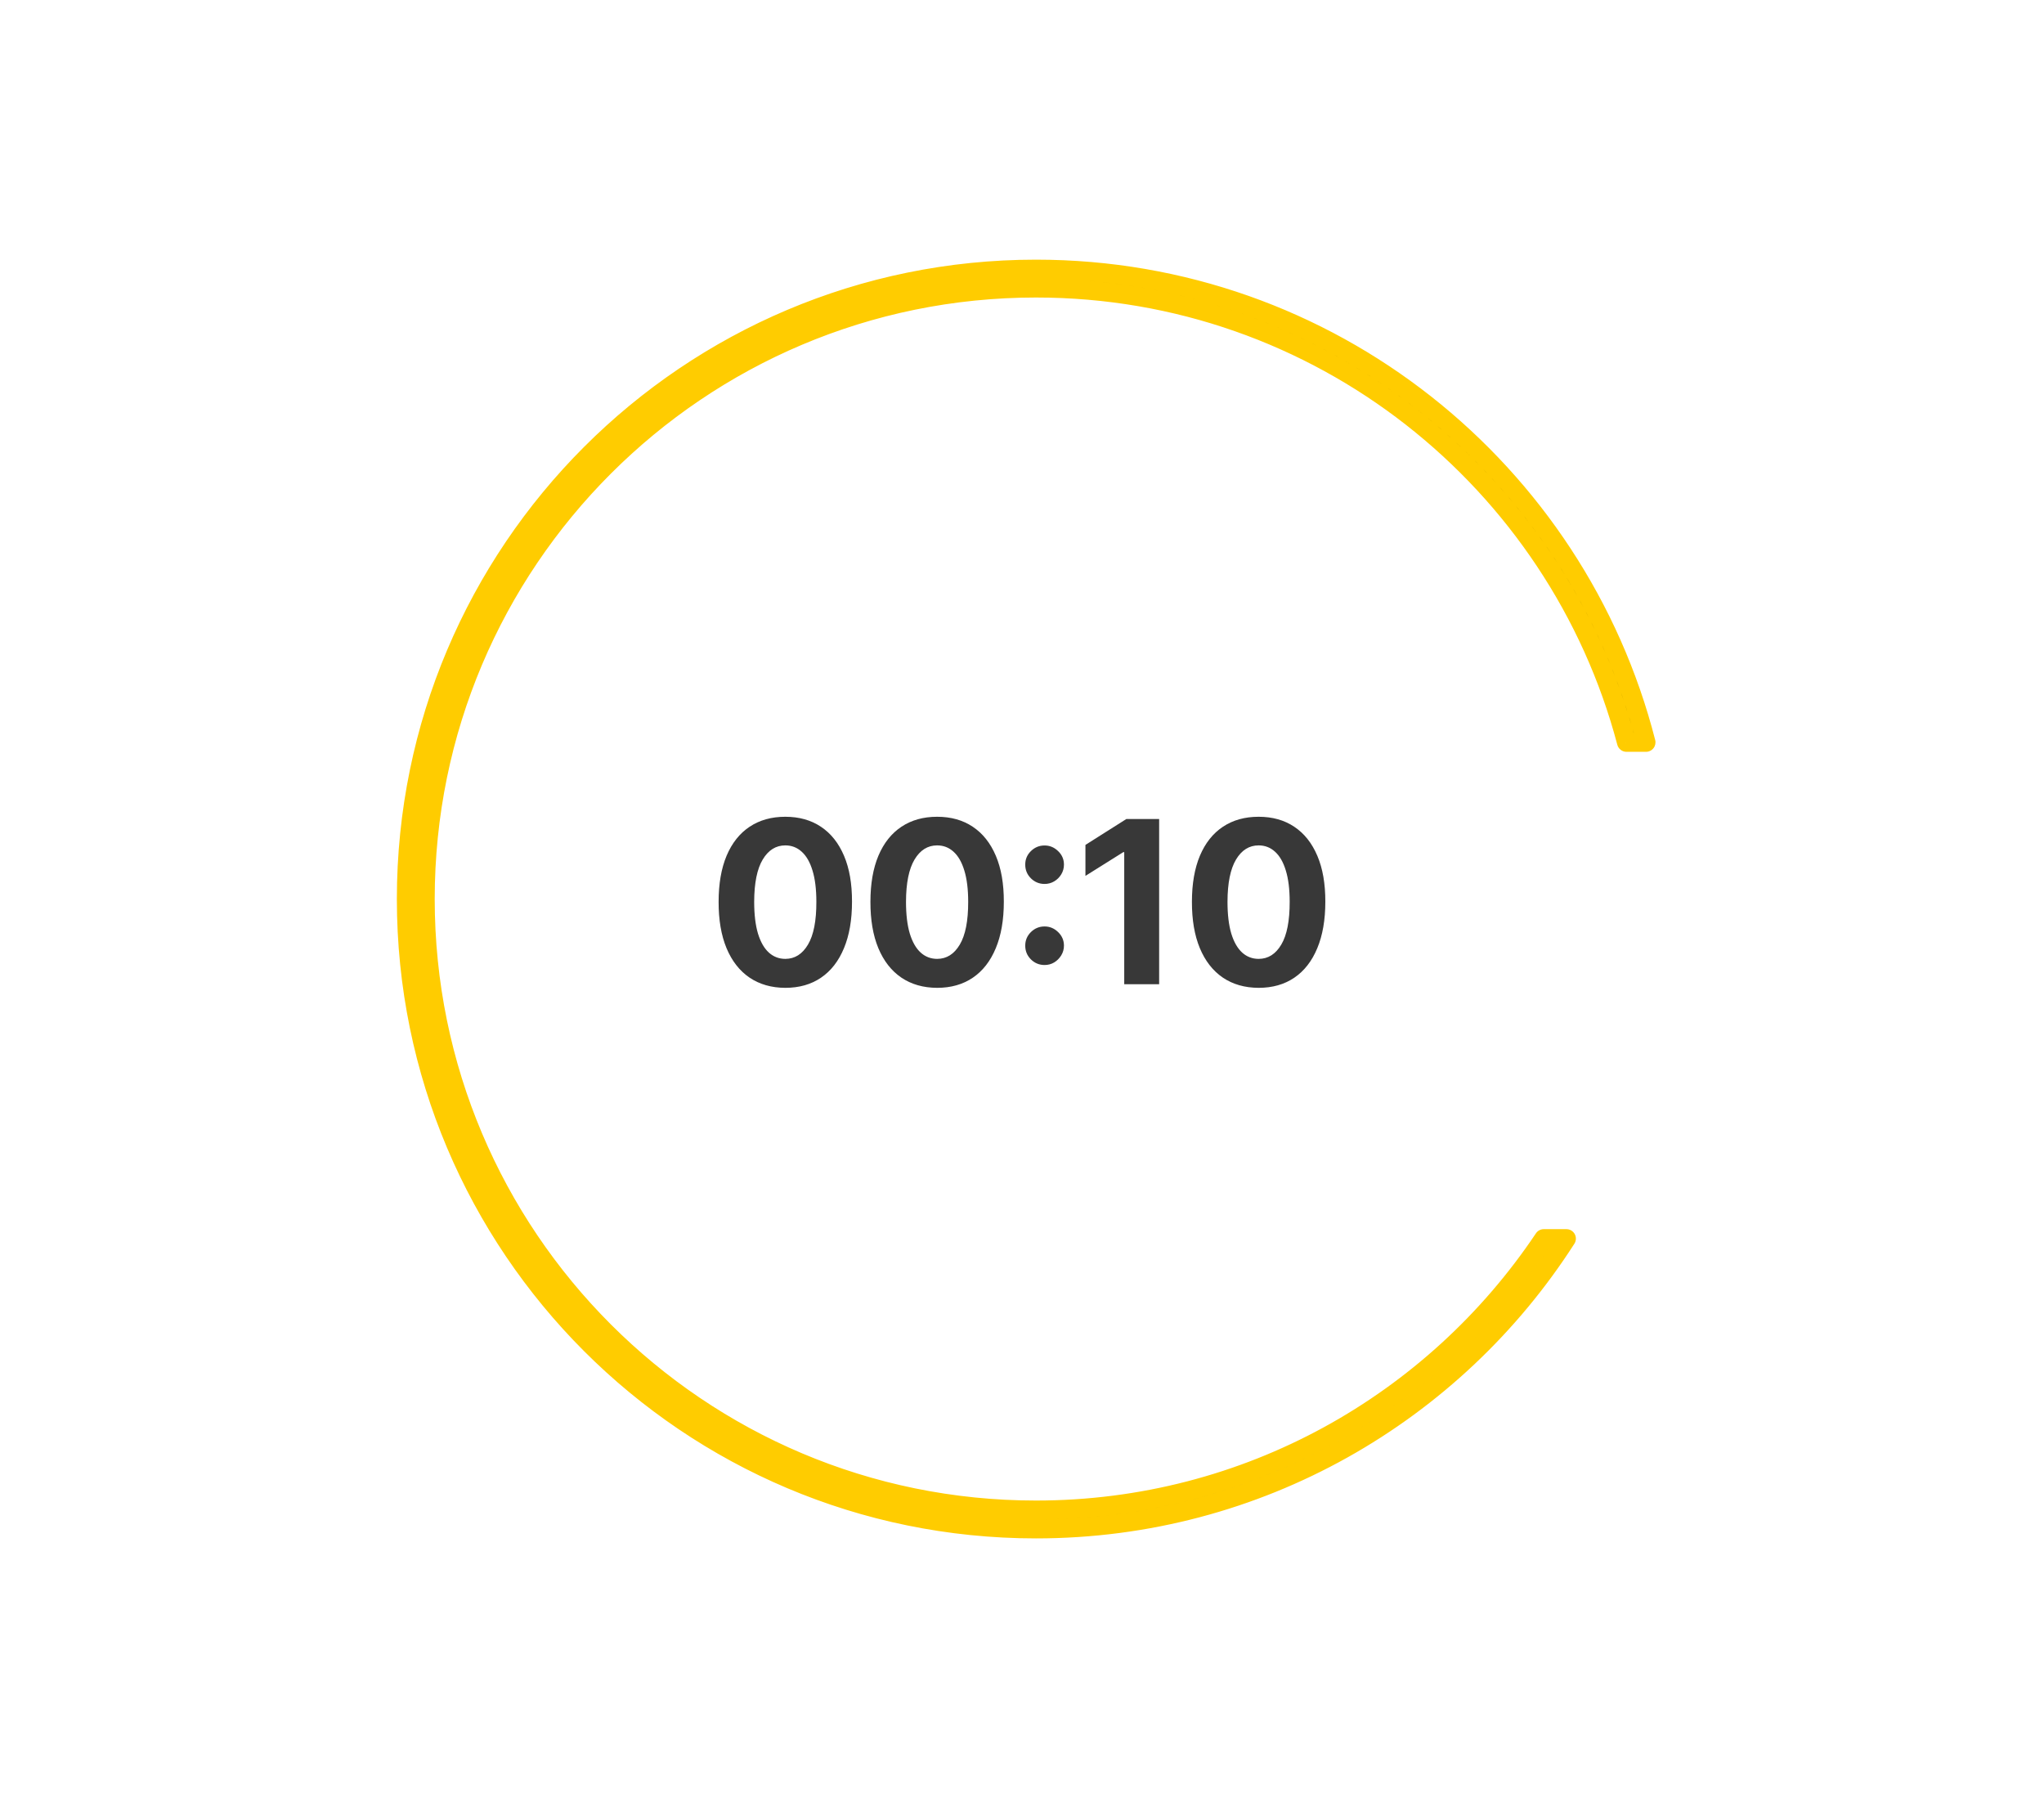 <svg width="216" height="190" viewBox="0 0 216 190" fill="none" xmlns="http://www.w3.org/2000/svg">
    <g filter="url(#filter0_d_15100_68402)">
    <rect x="10" y="6" width="196" height="170" rx="5" fill="white" shape-rendering="crispEdges"/>
    <path fill-rule="evenodd" clip-rule="evenodd" d="M109.478 24.438C72.728 24.438 42.938 54.239 42.938 91C42.938 127.761 72.728 157.562 109.478 157.562C133.018 157.562 153.702 145.335 165.531 126.883H163.14C151.561 144.177 131.848 155.562 109.478 155.562C73.834 155.562 44.938 126.657 44.938 91C44.938 55.343 73.834 26.438 109.478 26.438C139.401 26.438 164.568 46.809 171.877 74.444H173.944C166.586 45.692 140.514 24.438 109.478 24.438Z" fill="url(#paint0_linear_15100_68402)"/>
    <path d="M165.531 126.883L166.373 127.423C166.57 127.115 166.584 126.724 166.409 126.403C166.233 126.083 165.897 125.883 165.531 125.883V126.883ZM163.14 126.883V125.883C162.806 125.883 162.495 126.049 162.309 126.327L163.14 126.883ZM171.877 74.444L170.91 74.699C171.026 75.138 171.423 75.444 171.877 75.444V74.444ZM173.944 74.444V75.444C174.253 75.444 174.544 75.301 174.734 75.057C174.923 74.813 174.989 74.495 174.913 74.196L173.944 74.444ZM43.938 91C43.938 54.791 73.281 25.438 109.478 25.438V23.438C72.176 23.438 41.938 53.687 41.938 91H43.938ZM109.478 156.562C73.281 156.562 43.938 127.209 43.938 91H41.938C41.938 128.313 72.176 158.562 109.478 158.562V156.562ZM164.689 126.343C153.037 144.521 132.663 156.562 109.478 156.562V158.562C133.373 158.562 154.368 146.149 166.373 127.423L164.689 126.343ZM165.531 125.883H163.14V127.883H165.531V125.883ZM109.478 156.562C132.196 156.562 152.214 144.999 163.971 127.439L162.309 126.327C150.907 143.355 131.501 154.562 109.478 154.562V156.562ZM43.938 91C43.938 127.209 73.281 156.562 109.478 156.562V154.562C74.386 154.562 45.938 126.105 45.938 91H43.938ZM109.478 25.438C73.281 25.438 43.938 54.791 43.938 91H45.938C45.938 55.895 74.386 27.438 109.478 27.438V25.438ZM172.843 74.188C165.422 46.125 139.866 25.438 109.478 25.438V27.438C138.936 27.438 163.715 47.492 170.91 74.699L172.843 74.188ZM171.877 75.444H173.944V73.444H171.877V75.444ZM109.478 25.438C140.046 25.438 165.728 46.372 172.975 74.692L174.913 74.196C167.445 45.013 140.982 23.438 109.478 23.438V25.438Z" fill="#FFCC00"/>
    <path d="M82.988 100.384C81.522 100.378 80.261 100.017 79.204 99.301C78.153 98.585 77.343 97.548 76.775 96.19C76.213 94.832 75.934 93.199 75.94 91.29C75.94 89.386 76.221 87.764 76.784 86.423C77.352 85.082 78.161 84.062 79.213 83.364C80.269 82.659 81.528 82.307 82.988 82.307C84.448 82.307 85.704 82.659 86.755 83.364C87.812 84.068 88.624 85.091 89.193 86.432C89.761 87.767 90.042 89.386 90.036 91.29C90.036 93.204 89.752 94.841 89.184 96.199C88.622 97.557 87.815 98.594 86.764 99.31C85.713 100.026 84.454 100.384 82.988 100.384ZM82.988 97.324C83.988 97.324 84.786 96.821 85.383 95.815C85.98 94.81 86.275 93.301 86.269 91.29C86.269 89.966 86.133 88.864 85.86 87.983C85.593 87.102 85.213 86.44 84.718 85.997C84.23 85.554 83.653 85.332 82.988 85.332C81.994 85.332 81.198 85.829 80.602 86.824C80.005 87.818 79.704 89.307 79.698 91.29C79.698 92.631 79.832 93.75 80.099 94.648C80.372 95.54 80.755 96.21 81.249 96.659C81.744 97.102 82.323 97.324 82.988 97.324ZM99.031 100.384C97.566 100.378 96.304 100.017 95.247 99.301C94.196 98.585 93.387 97.548 92.818 96.19C92.256 94.832 91.978 93.199 91.983 91.29C91.983 89.386 92.264 87.764 92.827 86.423C93.395 85.082 94.205 84.062 95.256 83.364C96.313 82.659 97.571 82.307 99.031 82.307C100.492 82.307 101.747 82.659 102.799 83.364C103.855 84.068 104.668 85.091 105.236 86.432C105.804 87.767 106.085 89.386 106.08 91.29C106.08 93.204 105.796 94.841 105.228 96.199C104.665 97.557 103.858 98.594 102.807 99.31C101.756 100.026 100.497 100.384 99.031 100.384ZM99.031 97.324C100.031 97.324 100.83 96.821 101.426 95.815C102.023 94.81 102.318 93.301 102.313 91.29C102.313 89.966 102.176 88.864 101.904 87.983C101.637 87.102 101.256 86.44 100.762 85.997C100.273 85.554 99.696 85.332 99.031 85.332C98.037 85.332 97.242 85.829 96.645 86.824C96.049 87.818 95.747 89.307 95.742 91.29C95.742 92.631 95.875 93.75 96.142 94.648C96.415 95.54 96.799 96.21 97.293 96.659C97.787 97.102 98.367 97.324 99.031 97.324ZM110.387 97.972C109.825 97.972 109.342 97.773 108.939 97.375C108.541 96.977 108.342 96.494 108.342 95.926C108.342 95.369 108.541 94.892 108.939 94.494C109.342 94.097 109.825 93.898 110.387 93.898C110.933 93.898 111.41 94.097 111.819 94.494C112.228 94.892 112.433 95.369 112.433 95.926C112.433 96.301 112.336 96.645 112.143 96.957C111.956 97.264 111.708 97.511 111.402 97.699C111.095 97.881 110.757 97.972 110.387 97.972ZM110.387 89.406C109.825 89.406 109.342 89.207 108.939 88.81C108.541 88.412 108.342 87.929 108.342 87.361C108.342 86.804 108.541 86.329 108.939 85.938C109.342 85.54 109.825 85.341 110.387 85.341C110.933 85.341 111.41 85.54 111.819 85.938C112.228 86.329 112.433 86.804 112.433 87.361C112.433 87.742 112.336 88.088 112.143 88.401C111.956 88.707 111.708 88.952 111.402 89.133C111.095 89.315 110.757 89.406 110.387 89.406ZM122.493 82.546V100H118.803V86.048H118.701L114.704 88.554V85.281L119.025 82.546H122.493ZM133.006 100.384C131.54 100.378 130.278 100.017 129.221 99.301C128.17 98.585 127.361 97.548 126.792 96.19C126.23 94.832 125.952 93.199 125.957 91.29C125.957 89.386 126.239 87.764 126.801 86.423C127.369 85.082 128.179 84.062 129.23 83.364C130.287 82.659 131.545 82.307 133.006 82.307C134.466 82.307 135.721 82.659 136.773 83.364C137.829 84.068 138.642 85.091 139.21 86.432C139.778 87.767 140.06 89.386 140.054 91.29C140.054 93.204 139.77 94.841 139.202 96.199C138.639 97.557 137.832 98.594 136.781 99.31C135.73 100.026 134.471 100.384 133.006 100.384ZM133.006 97.324C134.006 97.324 134.804 96.821 135.4 95.815C135.997 94.81 136.292 93.301 136.287 91.29C136.287 89.966 136.15 88.864 135.878 87.983C135.611 87.102 135.23 86.44 134.736 85.997C134.247 85.554 133.67 85.332 133.006 85.332C132.011 85.332 131.216 85.829 130.619 86.824C130.023 87.818 129.721 89.307 129.716 91.29C129.716 92.631 129.849 93.75 130.116 94.648C130.389 95.54 130.773 96.21 131.267 96.659C131.761 97.102 132.341 97.324 133.006 97.324Z" fill="#383838"/>
    </g>
    <defs>
    <filter id="filter0_d_15100_68402" x="0" y="0" width="216" height="190" filterUnits="userSpaceOnUse" color-interpolation-filters="sRGB">
    <feFlood flood-opacity="0" result="BackgroundImageFix"/>
    <feColorMatrix in="SourceAlpha" type="matrix" values="0 0 0 0 0 0 0 0 0 0 0 0 0 0 0 0 0 0 127 0" result="hardAlpha"/>
    <feOffset dy="4"/>
    <feGaussianBlur stdDeviation="5"/>
    <feComposite in2="hardAlpha" operator="out"/>
    <feColorMatrix type="matrix" values="0 0 0 0 0.22 0 0 0 0 0.22 0 0 0 0 0.22 0 0 0 0.1 0"/>
    <feBlend mode="normal" in2="BackgroundImageFix" result="effect1_dropShadow_15100_68402"/>
    <feBlend mode="normal" in="SourceGraphic" in2="effect1_dropShadow_15100_68402" result="shape"/>
    </filter>
    <linearGradient id="paint0_linear_15100_68402" x1="55.186" y1="43.108" x2="152.648" y2="132.165" gradientUnits="userSpaceOnUse">
    <stop offset="0.865"/>
    <stop offset="1" stop-color="#848484" stop-opacity="0.87"/>
    </linearGradient>
    </defs>
    </svg>
    